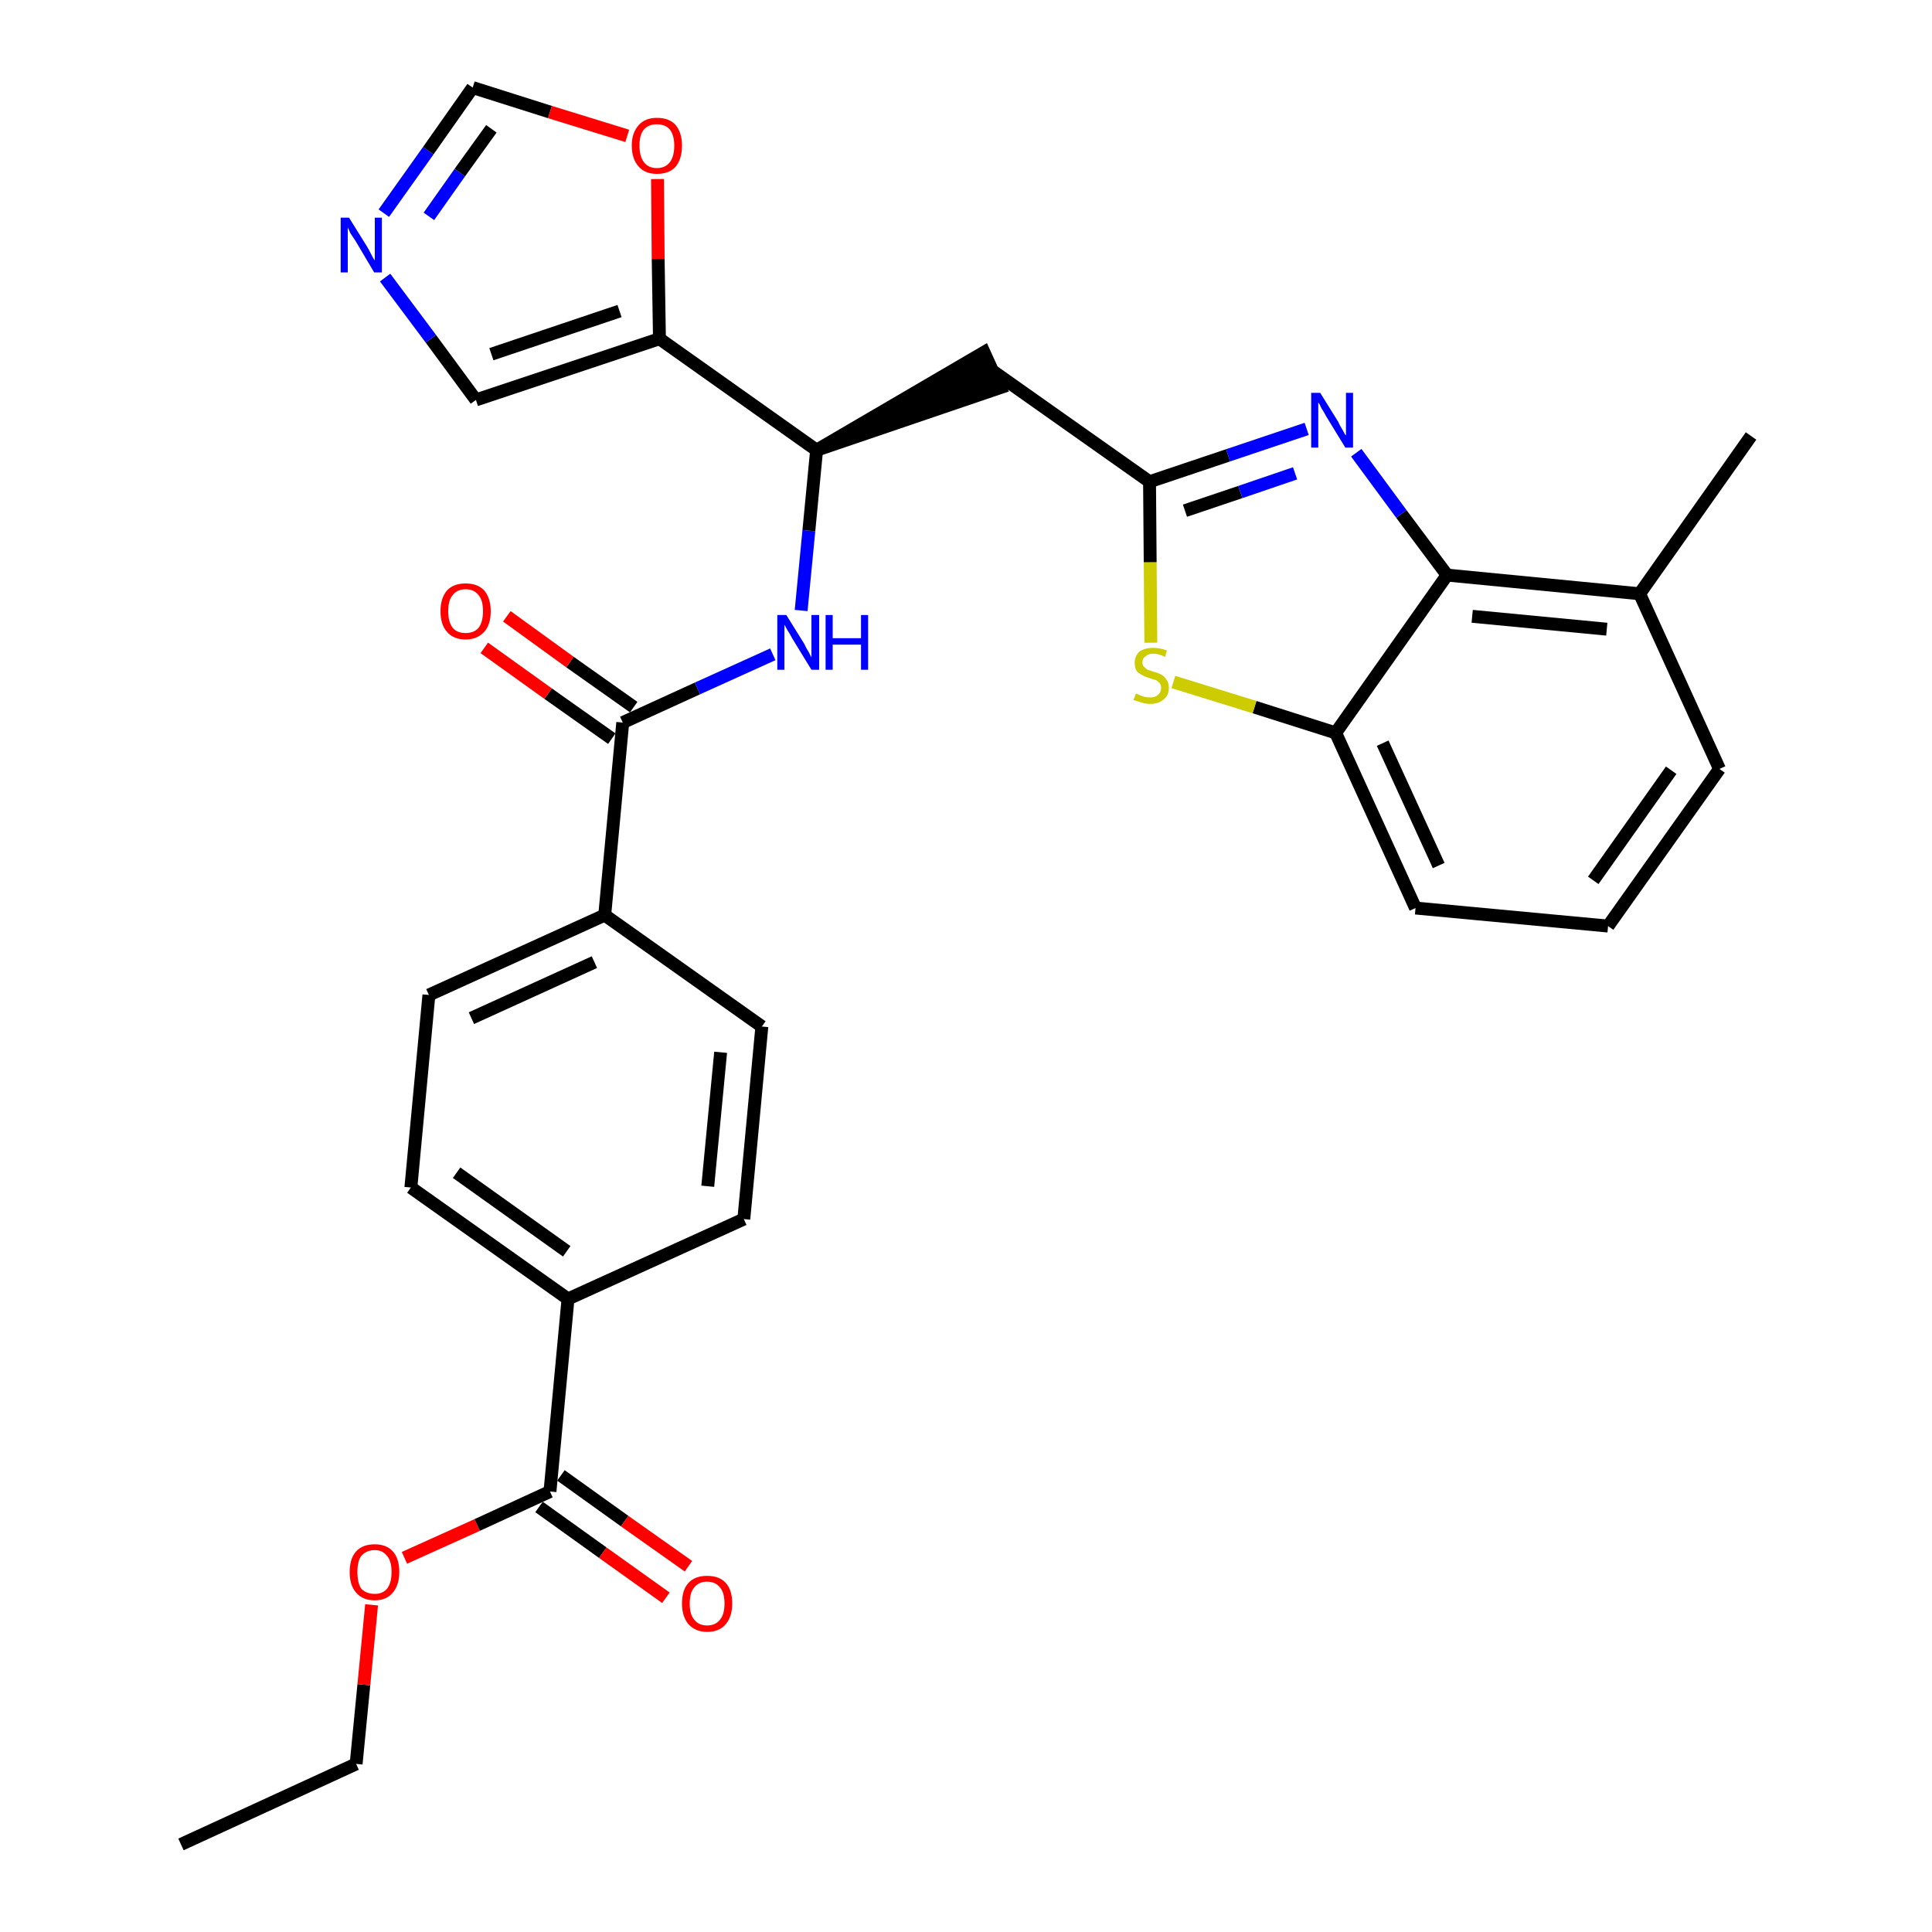 <?xml version='1.0' encoding='iso-8859-1'?>
<svg version='1.1' baseProfile='full'
              xmlns='http://www.w3.org/2000/svg'
                      xmlns:rdkit='http://www.rdkit.org/xml'
                      xmlns:xlink='http://www.w3.org/1999/xlink'
                  xml:space='preserve'
width='300px' height='300px' viewBox='0 0 300 300'>
<!-- END OF HEADER -->
<path class='bond-0 atom-0 atom-1' d='M 28.1,286.4 L 55.3,273.9' style='fill:none;fill-rule:evenodd;stroke:#000000;stroke-width:2.0px;stroke-linecap:butt;stroke-linejoin:miter;stroke-opacity:1' />
<path class='bond-1 atom-1 atom-2' d='M 55.3,273.9 L 56.5,261.6' style='fill:none;fill-rule:evenodd;stroke:#000000;stroke-width:2.0px;stroke-linecap:butt;stroke-linejoin:miter;stroke-opacity:1' />
<path class='bond-1 atom-1 atom-2' d='M 56.5,261.6 L 57.7,249.2' style='fill:none;fill-rule:evenodd;stroke:#FF0000;stroke-width:2.0px;stroke-linecap:butt;stroke-linejoin:miter;stroke-opacity:1' />
<path class='bond-2 atom-2 atom-3' d='M 62.8,241.9 L 74.1,236.8' style='fill:none;fill-rule:evenodd;stroke:#FF0000;stroke-width:2.0px;stroke-linecap:butt;stroke-linejoin:miter;stroke-opacity:1' />
<path class='bond-2 atom-2 atom-3' d='M 74.1,236.8 L 85.4,231.6' style='fill:none;fill-rule:evenodd;stroke:#000000;stroke-width:2.0px;stroke-linecap:butt;stroke-linejoin:miter;stroke-opacity:1' />
<path class='bond-3 atom-3 atom-4' d='M 83.7,234.0 L 93.6,241.1' style='fill:none;fill-rule:evenodd;stroke:#000000;stroke-width:2.0px;stroke-linecap:butt;stroke-linejoin:miter;stroke-opacity:1' />
<path class='bond-3 atom-3 atom-4' d='M 93.6,241.1 L 103.4,248.1' style='fill:none;fill-rule:evenodd;stroke:#FF0000;stroke-width:2.0px;stroke-linecap:butt;stroke-linejoin:miter;stroke-opacity:1' />
<path class='bond-3 atom-3 atom-4' d='M 87.1,229.1 L 97.0,236.2' style='fill:none;fill-rule:evenodd;stroke:#000000;stroke-width:2.0px;stroke-linecap:butt;stroke-linejoin:miter;stroke-opacity:1' />
<path class='bond-3 atom-3 atom-4' d='M 97.0,236.2 L 106.9,243.2' style='fill:none;fill-rule:evenodd;stroke:#FF0000;stroke-width:2.0px;stroke-linecap:butt;stroke-linejoin:miter;stroke-opacity:1' />
<path class='bond-4 atom-3 atom-5' d='M 85.4,231.6 L 88.2,201.7' style='fill:none;fill-rule:evenodd;stroke:#000000;stroke-width:2.0px;stroke-linecap:butt;stroke-linejoin:miter;stroke-opacity:1' />
<path class='bond-5 atom-5 atom-6' d='M 88.2,201.7 L 63.8,184.4' style='fill:none;fill-rule:evenodd;stroke:#000000;stroke-width:2.0px;stroke-linecap:butt;stroke-linejoin:miter;stroke-opacity:1' />
<path class='bond-5 atom-5 atom-6' d='M 88.0,194.3 L 70.9,182.1' style='fill:none;fill-rule:evenodd;stroke:#000000;stroke-width:2.0px;stroke-linecap:butt;stroke-linejoin:miter;stroke-opacity:1' />
<path class='bond-30 atom-30 atom-5' d='M 115.5,189.3 L 88.2,201.7' style='fill:none;fill-rule:evenodd;stroke:#000000;stroke-width:2.0px;stroke-linecap:butt;stroke-linejoin:miter;stroke-opacity:1' />
<path class='bond-6 atom-6 atom-7' d='M 63.8,184.4 L 66.6,154.5' style='fill:none;fill-rule:evenodd;stroke:#000000;stroke-width:2.0px;stroke-linecap:butt;stroke-linejoin:miter;stroke-opacity:1' />
<path class='bond-7 atom-7 atom-8' d='M 66.6,154.5 L 93.9,142.1' style='fill:none;fill-rule:evenodd;stroke:#000000;stroke-width:2.0px;stroke-linecap:butt;stroke-linejoin:miter;stroke-opacity:1' />
<path class='bond-7 atom-7 atom-8' d='M 73.2,158.1 L 92.3,149.4' style='fill:none;fill-rule:evenodd;stroke:#000000;stroke-width:2.0px;stroke-linecap:butt;stroke-linejoin:miter;stroke-opacity:1' />
<path class='bond-8 atom-8 atom-9' d='M 93.9,142.1 L 96.7,112.2' style='fill:none;fill-rule:evenodd;stroke:#000000;stroke-width:2.0px;stroke-linecap:butt;stroke-linejoin:miter;stroke-opacity:1' />
<path class='bond-28 atom-8 atom-29' d='M 93.9,142.1 L 118.3,159.4' style='fill:none;fill-rule:evenodd;stroke:#000000;stroke-width:2.0px;stroke-linecap:butt;stroke-linejoin:miter;stroke-opacity:1' />
<path class='bond-9 atom-9 atom-10' d='M 98.4,109.8 L 88.5,102.8' style='fill:none;fill-rule:evenodd;stroke:#000000;stroke-width:2.0px;stroke-linecap:butt;stroke-linejoin:miter;stroke-opacity:1' />
<path class='bond-9 atom-9 atom-10' d='M 88.5,102.8 L 78.7,95.7' style='fill:none;fill-rule:evenodd;stroke:#FF0000;stroke-width:2.0px;stroke-linecap:butt;stroke-linejoin:miter;stroke-opacity:1' />
<path class='bond-9 atom-9 atom-10' d='M 95.0,114.7 L 85.1,107.7' style='fill:none;fill-rule:evenodd;stroke:#000000;stroke-width:2.0px;stroke-linecap:butt;stroke-linejoin:miter;stroke-opacity:1' />
<path class='bond-9 atom-9 atom-10' d='M 85.1,107.7 L 75.2,100.6' style='fill:none;fill-rule:evenodd;stroke:#FF0000;stroke-width:2.0px;stroke-linecap:butt;stroke-linejoin:miter;stroke-opacity:1' />
<path class='bond-10 atom-9 atom-11' d='M 96.7,112.2 L 108.3,106.9' style='fill:none;fill-rule:evenodd;stroke:#000000;stroke-width:2.0px;stroke-linecap:butt;stroke-linejoin:miter;stroke-opacity:1' />
<path class='bond-10 atom-9 atom-11' d='M 108.3,106.9 L 120.0,101.6' style='fill:none;fill-rule:evenodd;stroke:#0000FF;stroke-width:2.0px;stroke-linecap:butt;stroke-linejoin:miter;stroke-opacity:1' />
<path class='bond-11 atom-11 atom-12' d='M 124.4,94.8 L 125.6,82.4' style='fill:none;fill-rule:evenodd;stroke:#0000FF;stroke-width:2.0px;stroke-linecap:butt;stroke-linejoin:miter;stroke-opacity:1' />
<path class='bond-11 atom-11 atom-12' d='M 125.6,82.4 L 126.8,69.9' style='fill:none;fill-rule:evenodd;stroke:#000000;stroke-width:2.0px;stroke-linecap:butt;stroke-linejoin:miter;stroke-opacity:1' />
<path class='bond-12 atom-12 atom-13' d='M 126.8,69.9 L 155.3,60.2 L 152.8,54.7 Z' style='fill:#000000;fill-rule:evenodd;fill-opacity:1;stroke:#000000;stroke-width:2.0px;stroke-linecap:butt;stroke-linejoin:miter;stroke-opacity:1;' />
<path class='bond-23 atom-12 atom-24' d='M 126.8,69.9 L 102.4,52.6' style='fill:none;fill-rule:evenodd;stroke:#000000;stroke-width:2.0px;stroke-linecap:butt;stroke-linejoin:miter;stroke-opacity:1' />
<path class='bond-13 atom-13 atom-14' d='M 154.0,57.5 L 178.5,74.8' style='fill:none;fill-rule:evenodd;stroke:#000000;stroke-width:2.0px;stroke-linecap:butt;stroke-linejoin:miter;stroke-opacity:1' />
<path class='bond-14 atom-14 atom-15' d='M 178.5,74.8 L 190.7,70.7' style='fill:none;fill-rule:evenodd;stroke:#000000;stroke-width:2.0px;stroke-linecap:butt;stroke-linejoin:miter;stroke-opacity:1' />
<path class='bond-14 atom-14 atom-15' d='M 190.7,70.7 L 202.9,66.6' style='fill:none;fill-rule:evenodd;stroke:#0000FF;stroke-width:2.0px;stroke-linecap:butt;stroke-linejoin:miter;stroke-opacity:1' />
<path class='bond-14 atom-14 atom-15' d='M 184.0,79.3 L 192.6,76.4' style='fill:none;fill-rule:evenodd;stroke:#000000;stroke-width:2.0px;stroke-linecap:butt;stroke-linejoin:miter;stroke-opacity:1' />
<path class='bond-14 atom-14 atom-15' d='M 192.6,76.4 L 201.1,73.5' style='fill:none;fill-rule:evenodd;stroke:#0000FF;stroke-width:2.0px;stroke-linecap:butt;stroke-linejoin:miter;stroke-opacity:1' />
<path class='bond-31 atom-23 atom-14' d='M 178.7,99.8 L 178.6,87.3' style='fill:none;fill-rule:evenodd;stroke:#CCCC00;stroke-width:2.0px;stroke-linecap:butt;stroke-linejoin:miter;stroke-opacity:1' />
<path class='bond-31 atom-23 atom-14' d='M 178.6,87.3 L 178.5,74.8' style='fill:none;fill-rule:evenodd;stroke:#000000;stroke-width:2.0px;stroke-linecap:butt;stroke-linejoin:miter;stroke-opacity:1' />
<path class='bond-15 atom-15 atom-16' d='M 210.6,70.3 L 217.6,79.8' style='fill:none;fill-rule:evenodd;stroke:#0000FF;stroke-width:2.0px;stroke-linecap:butt;stroke-linejoin:miter;stroke-opacity:1' />
<path class='bond-15 atom-15 atom-16' d='M 217.6,79.8 L 224.7,89.3' style='fill:none;fill-rule:evenodd;stroke:#000000;stroke-width:2.0px;stroke-linecap:butt;stroke-linejoin:miter;stroke-opacity:1' />
<path class='bond-16 atom-16 atom-17' d='M 224.7,89.3 L 254.6,92.2' style='fill:none;fill-rule:evenodd;stroke:#000000;stroke-width:2.0px;stroke-linecap:butt;stroke-linejoin:miter;stroke-opacity:1' />
<path class='bond-16 atom-16 atom-17' d='M 228.6,95.7 L 249.5,97.7' style='fill:none;fill-rule:evenodd;stroke:#000000;stroke-width:2.0px;stroke-linecap:butt;stroke-linejoin:miter;stroke-opacity:1' />
<path class='bond-33 atom-22 atom-16' d='M 207.4,113.8 L 224.7,89.3' style='fill:none;fill-rule:evenodd;stroke:#000000;stroke-width:2.0px;stroke-linecap:butt;stroke-linejoin:miter;stroke-opacity:1' />
<path class='bond-17 atom-17 atom-18' d='M 254.6,92.2 L 271.9,67.7' style='fill:none;fill-rule:evenodd;stroke:#000000;stroke-width:2.0px;stroke-linecap:butt;stroke-linejoin:miter;stroke-opacity:1' />
<path class='bond-18 atom-17 atom-19' d='M 254.6,92.2 L 267.0,119.4' style='fill:none;fill-rule:evenodd;stroke:#000000;stroke-width:2.0px;stroke-linecap:butt;stroke-linejoin:miter;stroke-opacity:1' />
<path class='bond-19 atom-19 atom-20' d='M 267.0,119.4 L 249.7,143.8' style='fill:none;fill-rule:evenodd;stroke:#000000;stroke-width:2.0px;stroke-linecap:butt;stroke-linejoin:miter;stroke-opacity:1' />
<path class='bond-19 atom-19 atom-20' d='M 259.5,119.6 L 247.4,136.7' style='fill:none;fill-rule:evenodd;stroke:#000000;stroke-width:2.0px;stroke-linecap:butt;stroke-linejoin:miter;stroke-opacity:1' />
<path class='bond-20 atom-20 atom-21' d='M 249.7,143.8 L 219.8,141.0' style='fill:none;fill-rule:evenodd;stroke:#000000;stroke-width:2.0px;stroke-linecap:butt;stroke-linejoin:miter;stroke-opacity:1' />
<path class='bond-21 atom-21 atom-22' d='M 219.8,141.0 L 207.4,113.8' style='fill:none;fill-rule:evenodd;stroke:#000000;stroke-width:2.0px;stroke-linecap:butt;stroke-linejoin:miter;stroke-opacity:1' />
<path class='bond-21 atom-21 atom-22' d='M 223.4,134.4 L 214.7,115.4' style='fill:none;fill-rule:evenodd;stroke:#000000;stroke-width:2.0px;stroke-linecap:butt;stroke-linejoin:miter;stroke-opacity:1' />
<path class='bond-22 atom-22 atom-23' d='M 207.4,113.8 L 194.8,109.8' style='fill:none;fill-rule:evenodd;stroke:#000000;stroke-width:2.0px;stroke-linecap:butt;stroke-linejoin:miter;stroke-opacity:1' />
<path class='bond-22 atom-22 atom-23' d='M 194.8,109.8 L 182.2,105.9' style='fill:none;fill-rule:evenodd;stroke:#CCCC00;stroke-width:2.0px;stroke-linecap:butt;stroke-linejoin:miter;stroke-opacity:1' />
<path class='bond-24 atom-24 atom-25' d='M 102.4,52.6 L 73.9,62.1' style='fill:none;fill-rule:evenodd;stroke:#000000;stroke-width:2.0px;stroke-linecap:butt;stroke-linejoin:miter;stroke-opacity:1' />
<path class='bond-24 atom-24 atom-25' d='M 96.2,48.3 L 76.3,55.0' style='fill:none;fill-rule:evenodd;stroke:#000000;stroke-width:2.0px;stroke-linecap:butt;stroke-linejoin:miter;stroke-opacity:1' />
<path class='bond-32 atom-28 atom-24' d='M 102.1,27.8 L 102.2,40.2' style='fill:none;fill-rule:evenodd;stroke:#FF0000;stroke-width:2.0px;stroke-linecap:butt;stroke-linejoin:miter;stroke-opacity:1' />
<path class='bond-32 atom-28 atom-24' d='M 102.2,40.2 L 102.4,52.6' style='fill:none;fill-rule:evenodd;stroke:#000000;stroke-width:2.0px;stroke-linecap:butt;stroke-linejoin:miter;stroke-opacity:1' />
<path class='bond-25 atom-25 atom-26' d='M 73.9,62.1 L 66.9,52.6' style='fill:none;fill-rule:evenodd;stroke:#000000;stroke-width:2.0px;stroke-linecap:butt;stroke-linejoin:miter;stroke-opacity:1' />
<path class='bond-25 atom-25 atom-26' d='M 66.9,52.6 L 59.8,43.1' style='fill:none;fill-rule:evenodd;stroke:#0000FF;stroke-width:2.0px;stroke-linecap:butt;stroke-linejoin:miter;stroke-opacity:1' />
<path class='bond-26 atom-26 atom-27' d='M 59.6,33.1 L 66.5,23.4' style='fill:none;fill-rule:evenodd;stroke:#0000FF;stroke-width:2.0px;stroke-linecap:butt;stroke-linejoin:miter;stroke-opacity:1' />
<path class='bond-26 atom-26 atom-27' d='M 66.5,23.4 L 73.4,13.6' style='fill:none;fill-rule:evenodd;stroke:#000000;stroke-width:2.0px;stroke-linecap:butt;stroke-linejoin:miter;stroke-opacity:1' />
<path class='bond-26 atom-26 atom-27' d='M 66.6,33.6 L 71.4,26.8' style='fill:none;fill-rule:evenodd;stroke:#0000FF;stroke-width:2.0px;stroke-linecap:butt;stroke-linejoin:miter;stroke-opacity:1' />
<path class='bond-26 atom-26 atom-27' d='M 71.4,26.8 L 76.3,20.0' style='fill:none;fill-rule:evenodd;stroke:#000000;stroke-width:2.0px;stroke-linecap:butt;stroke-linejoin:miter;stroke-opacity:1' />
<path class='bond-27 atom-27 atom-28' d='M 73.4,13.6 L 85.4,17.4' style='fill:none;fill-rule:evenodd;stroke:#000000;stroke-width:2.0px;stroke-linecap:butt;stroke-linejoin:miter;stroke-opacity:1' />
<path class='bond-27 atom-27 atom-28' d='M 85.4,17.4 L 97.4,21.1' style='fill:none;fill-rule:evenodd;stroke:#FF0000;stroke-width:2.0px;stroke-linecap:butt;stroke-linejoin:miter;stroke-opacity:1' />
<path class='bond-29 atom-29 atom-30' d='M 118.3,159.4 L 115.5,189.3' style='fill:none;fill-rule:evenodd;stroke:#000000;stroke-width:2.0px;stroke-linecap:butt;stroke-linejoin:miter;stroke-opacity:1' />
<path class='bond-29 atom-29 atom-30' d='M 111.9,163.4 L 109.9,184.2' style='fill:none;fill-rule:evenodd;stroke:#000000;stroke-width:2.0px;stroke-linecap:butt;stroke-linejoin:miter;stroke-opacity:1' />
<path  class='atom-2' d='M 54.3 244.1
Q 54.3 242.0, 55.3 240.9
Q 56.3 239.8, 58.2 239.8
Q 60.0 239.8, 61.0 240.9
Q 62.0 242.0, 62.0 244.1
Q 62.0 246.1, 61.0 247.3
Q 60.0 248.5, 58.2 248.5
Q 56.3 248.5, 55.3 247.3
Q 54.3 246.2, 54.3 244.1
M 58.2 247.5
Q 59.4 247.5, 60.1 246.7
Q 60.8 245.8, 60.8 244.1
Q 60.8 242.4, 60.1 241.6
Q 59.4 240.7, 58.2 240.7
Q 56.9 240.7, 56.1 241.6
Q 55.5 242.4, 55.5 244.1
Q 55.5 245.8, 56.1 246.7
Q 56.9 247.5, 58.2 247.5
' fill='#FF0000'/>
<path  class='atom-4' d='M 105.9 249.0
Q 105.9 246.9, 106.9 245.8
Q 107.9 244.7, 109.8 244.7
Q 111.7 244.7, 112.7 245.8
Q 113.7 246.9, 113.7 249.0
Q 113.7 251.0, 112.7 252.2
Q 111.7 253.4, 109.8 253.4
Q 108.0 253.4, 106.9 252.2
Q 105.9 251.0, 105.9 249.0
M 109.8 252.4
Q 111.1 252.4, 111.8 251.5
Q 112.5 250.7, 112.5 249.0
Q 112.5 247.3, 111.8 246.5
Q 111.1 245.6, 109.8 245.6
Q 108.5 245.6, 107.8 246.5
Q 107.1 247.3, 107.1 249.0
Q 107.1 250.7, 107.8 251.5
Q 108.5 252.4, 109.8 252.4
' fill='#FF0000'/>
<path  class='atom-10' d='M 68.4 94.9
Q 68.4 92.9, 69.4 91.7
Q 70.4 90.6, 72.3 90.6
Q 74.2 90.6, 75.2 91.7
Q 76.2 92.9, 76.2 94.9
Q 76.2 97.0, 75.2 98.1
Q 74.1 99.3, 72.3 99.3
Q 70.4 99.3, 69.4 98.1
Q 68.4 97.0, 68.4 94.9
M 72.3 98.3
Q 73.6 98.3, 74.3 97.5
Q 75.0 96.6, 75.0 94.9
Q 75.0 93.2, 74.3 92.4
Q 73.6 91.5, 72.3 91.5
Q 71.0 91.5, 70.3 92.4
Q 69.6 93.2, 69.6 94.9
Q 69.6 96.6, 70.3 97.5
Q 71.0 98.3, 72.3 98.3
' fill='#FF0000'/>
<path  class='atom-11' d='M 122.1 95.5
L 124.9 100.0
Q 125.1 100.5, 125.6 101.3
Q 126.0 102.1, 126.0 102.1
L 126.0 95.5
L 127.2 95.5
L 127.2 104.0
L 126.0 104.0
L 123.0 99.1
Q 122.7 98.5, 122.3 97.9
Q 121.9 97.2, 121.8 97.0
L 121.8 104.0
L 120.7 104.0
L 120.7 95.5
L 122.1 95.5
' fill='#0000FF'/>
<path  class='atom-11' d='M 128.2 95.5
L 129.3 95.5
L 129.3 99.1
L 133.7 99.1
L 133.7 95.5
L 134.8 95.5
L 134.8 104.0
L 133.7 104.0
L 133.7 100.1
L 129.3 100.1
L 129.3 104.0
L 128.2 104.0
L 128.2 95.5
' fill='#0000FF'/>
<path  class='atom-15' d='M 205.0 61.0
L 207.8 65.5
Q 208.0 66.0, 208.5 66.8
Q 208.9 67.6, 209.0 67.6
L 209.0 61.0
L 210.1 61.0
L 210.1 69.5
L 208.9 69.5
L 205.9 64.6
Q 205.6 64.0, 205.2 63.4
Q 204.9 62.7, 204.7 62.5
L 204.7 69.5
L 203.6 69.5
L 203.6 61.0
L 205.0 61.0
' fill='#0000FF'/>
<path  class='atom-23' d='M 176.4 107.7
Q 176.5 107.7, 176.9 107.9
Q 177.3 108.1, 177.7 108.2
Q 178.1 108.3, 178.6 108.3
Q 179.4 108.3, 179.8 107.9
Q 180.3 107.5, 180.3 106.8
Q 180.3 106.4, 180.1 106.1
Q 179.8 105.8, 179.5 105.6
Q 179.1 105.5, 178.5 105.3
Q 177.8 105.1, 177.3 104.8
Q 176.9 104.6, 176.5 104.2
Q 176.2 103.7, 176.2 102.9
Q 176.2 101.9, 176.9 101.2
Q 177.7 100.6, 179.1 100.6
Q 180.1 100.6, 181.2 101.0
L 180.9 102.0
Q 179.9 101.5, 179.1 101.5
Q 178.3 101.5, 177.9 101.9
Q 177.4 102.2, 177.4 102.8
Q 177.4 103.3, 177.6 103.5
Q 177.9 103.8, 178.2 104.0
Q 178.6 104.1, 179.1 104.3
Q 179.9 104.5, 180.4 104.8
Q 180.8 105.0, 181.1 105.5
Q 181.5 106.0, 181.5 106.8
Q 181.5 108.0, 180.7 108.6
Q 179.9 109.3, 178.6 109.3
Q 177.9 109.3, 177.3 109.1
Q 176.7 108.9, 176.0 108.7
L 176.4 107.7
' fill='#CCCC00'/>
<path  class='atom-26' d='M 54.2 33.8
L 57.0 38.3
Q 57.3 38.8, 57.7 39.6
Q 58.1 40.4, 58.2 40.4
L 58.2 33.8
L 59.3 33.8
L 59.3 42.3
L 58.1 42.3
L 55.2 37.4
Q 54.8 36.8, 54.4 36.2
Q 54.1 35.5, 54.0 35.3
L 54.0 42.3
L 52.9 42.3
L 52.9 33.8
L 54.2 33.8
' fill='#0000FF'/>
<path  class='atom-28' d='M 98.1 22.6
Q 98.1 20.6, 99.2 19.4
Q 100.2 18.3, 102.0 18.3
Q 103.9 18.3, 104.9 19.4
Q 105.9 20.6, 105.9 22.6
Q 105.9 24.7, 104.9 25.9
Q 103.9 27.0, 102.0 27.0
Q 100.2 27.0, 99.2 25.9
Q 98.1 24.7, 98.1 22.6
M 102.0 26.1
Q 103.3 26.1, 104.0 25.2
Q 104.7 24.3, 104.7 22.6
Q 104.7 21.0, 104.0 20.1
Q 103.3 19.3, 102.0 19.3
Q 100.7 19.3, 100.0 20.1
Q 99.3 20.9, 99.3 22.6
Q 99.3 24.3, 100.0 25.2
Q 100.7 26.1, 102.0 26.1
' fill='#FF0000'/>
</svg>

